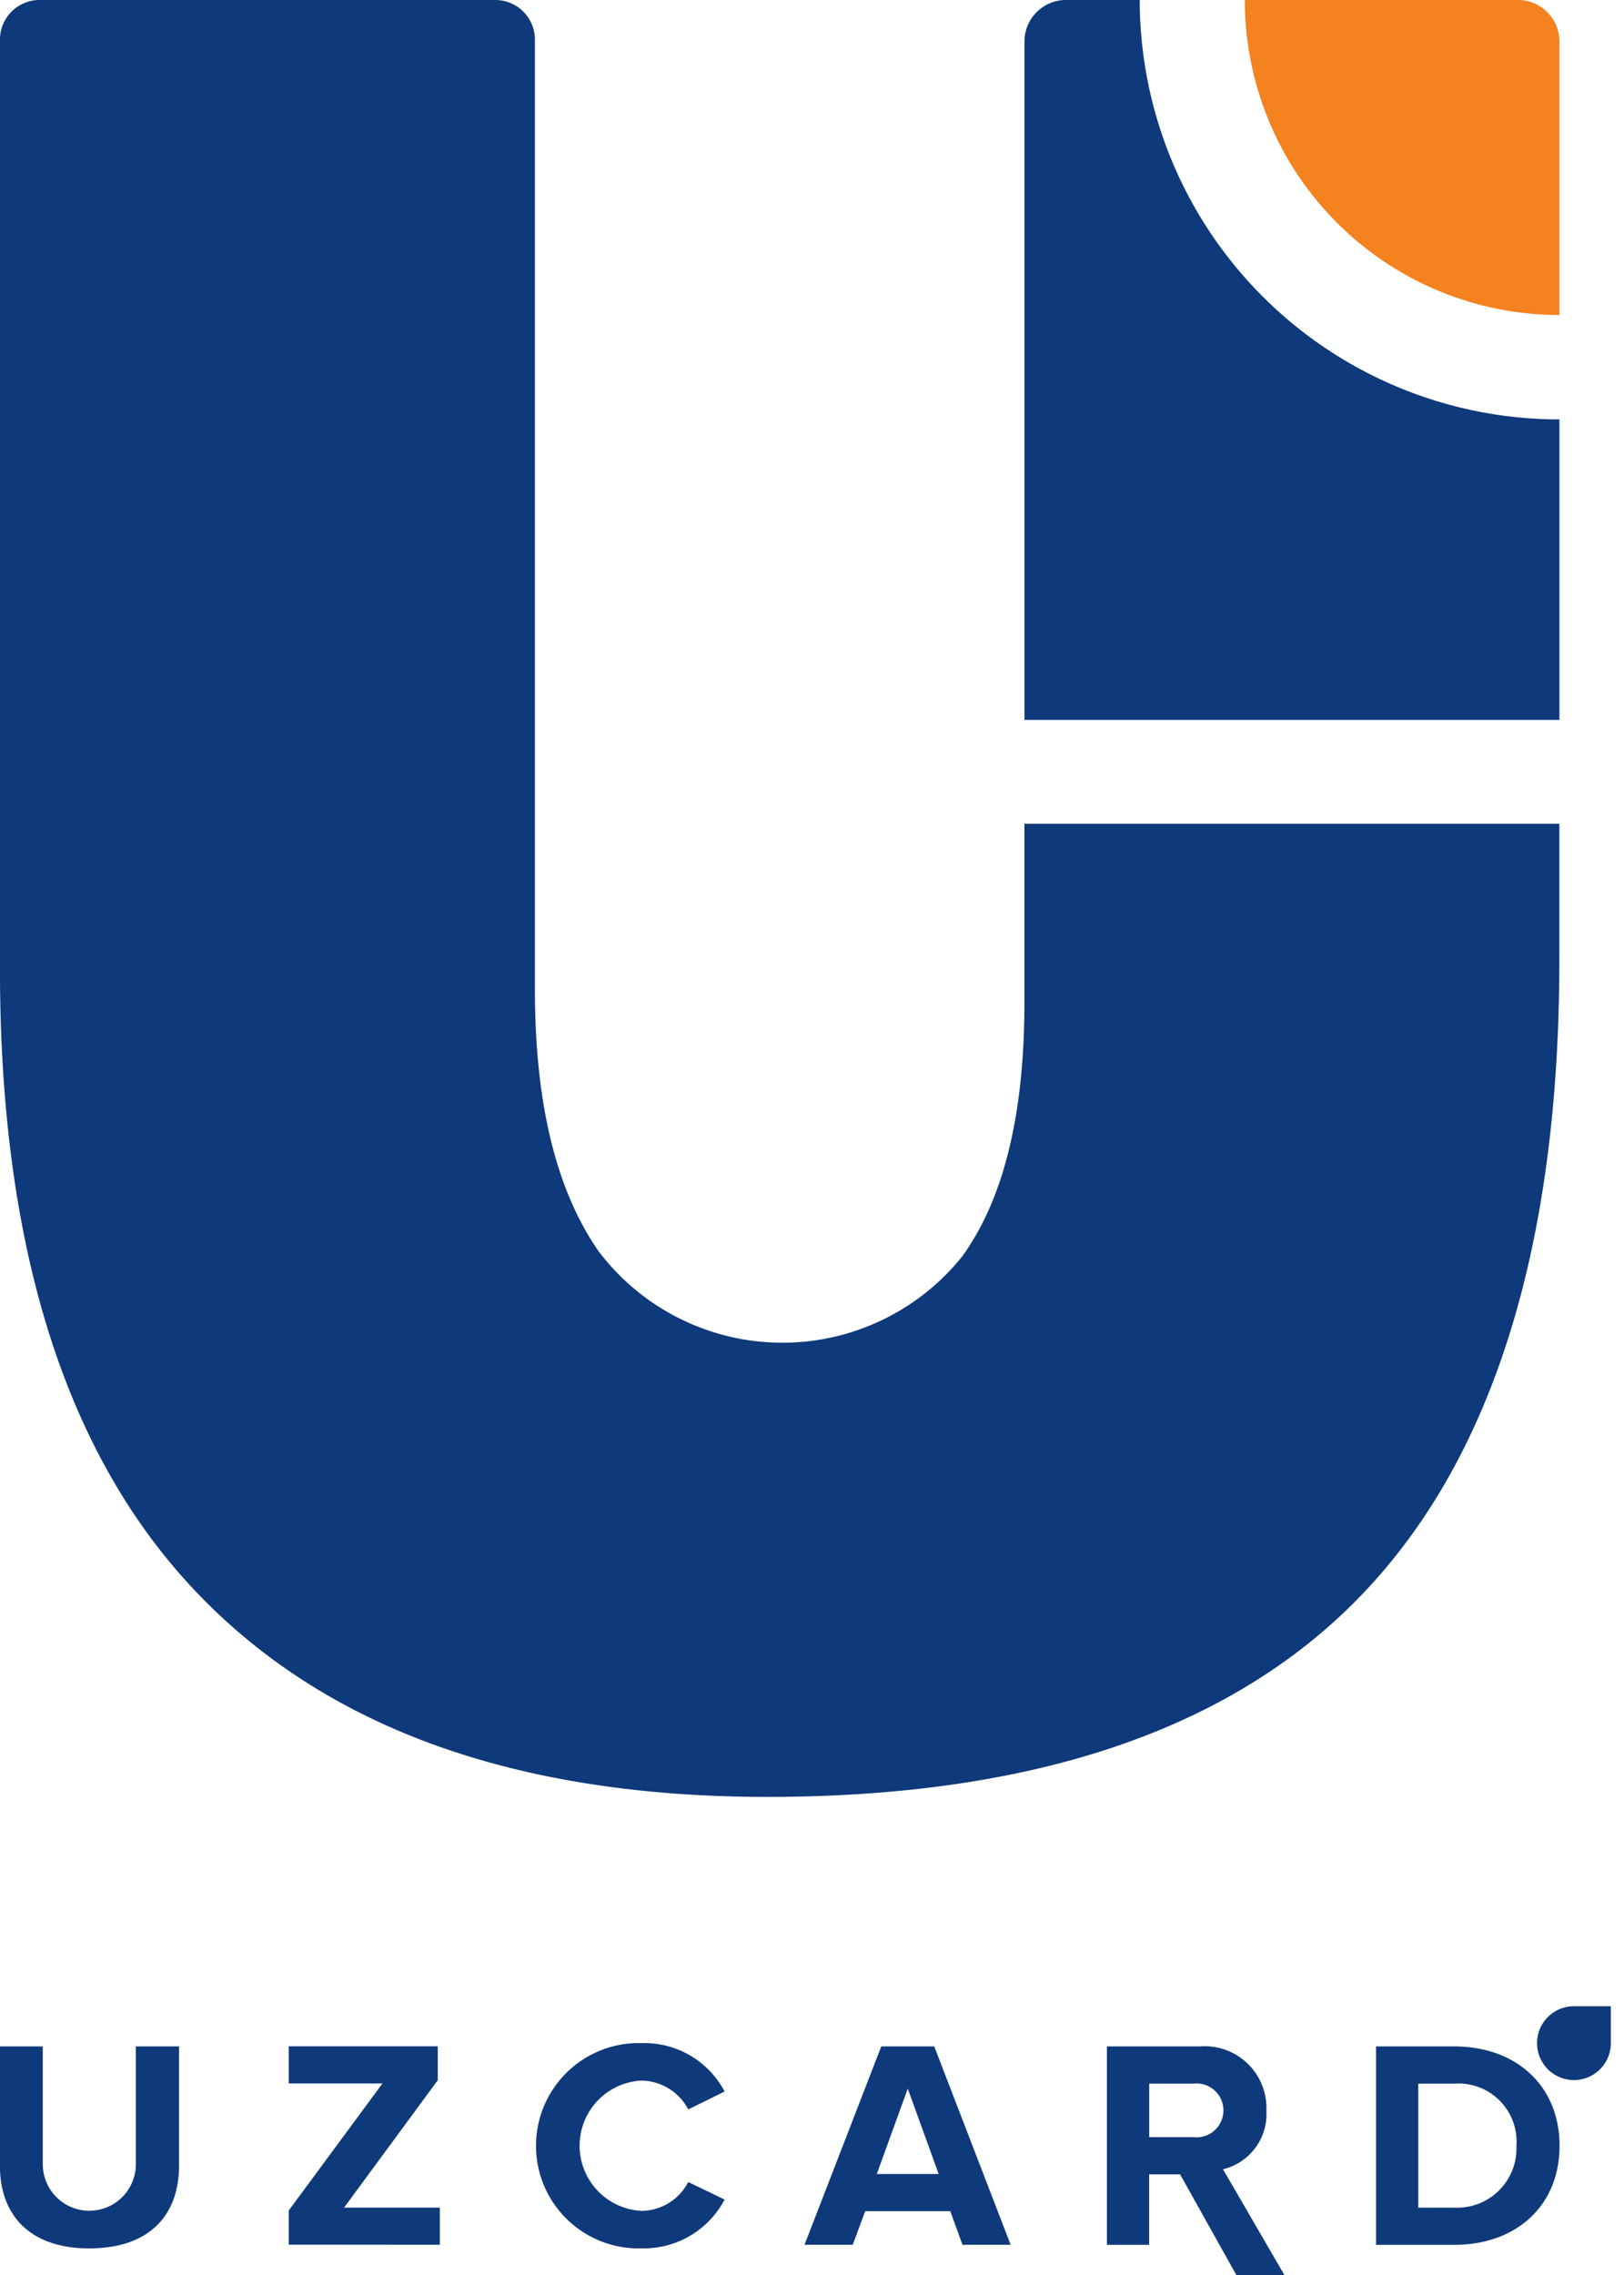 <svg viewBox="0 0 50 70" fill="#0E397A" xmlns="http://www.w3.org/2000/svg"><g clip-path="url(#clip0)" fillRule="evenodd" clipRule="evenodd"><path d="M48.01 29.52c0 8.708-1.99 15.198-5.968 19.427-3.979 4.228-10.126 6.342-18.413 6.342-7.743 0-13.617-2.114-17.622-6.342C2 44.719-.001 38.342-.001 29.817V1.215A1.218 1.218 0 011.214 0h14.04a1.22 1.22 0 011.215 1.215v29.227c0 3.481.644 6.16 1.955 8.05a7.095 7.095 0 008.687 2.147 7.096 7.096 0 002.513-1.979c1.282-1.773 1.92-4.386 1.916-7.84v-5.473h16.47v4.173z" fill="#0E397A"/><path d="M46.738 22.15H31.542V1.273A1.276 1.276 0 0132.815 0h2.275a12.911 12.911 0 003.787 9.125 12.922 12.922 0 009.131 3.78h.004v9.245h-1.274z" fill="#0E397A"/><path d="M38.326 0h8.413a1.277 1.277 0 011.273 1.273v8.42A9.688 9.688 0 0138.326.01V0z" fill="#F4821F"/><path d="M2.757 69.18c1.859 0 2.756-1.034 2.756-2.553v-3.661h-1.33v3.624a1.432 1.432 0 01-2.866 0v-3.624H-.002v3.672c0 1.5.897 2.544 2.756 2.544l.003-.002zm10.784-.11v-1.143h-2.948l2.885-3.92v-1.044H8.89v1.144h2.885L8.89 68.016v1.05l4.651.004zm6.215.11a2.815 2.815 0 002.554-1.501l-1.12-.54a1.638 1.638 0 01-1.438.888 2.008 2.008 0 01-1.355-3.388c.355-.373.84-.596 1.355-.621a1.656 1.656 0 011.438.887l1.12-.55a2.795 2.795 0 00-2.554-1.49 3.161 3.161 0 00-3.005 4.387 3.158 3.158 0 003.005 1.928zm11.36-.11l-2.353-6.104h-1.63L24.77 69.07h1.484l.384-1.034h2.62l.375 1.034h1.483zM28.9 66.892h-1.905l.953-2.627.952 2.627zm10.994 3.71l-2.24-3.855a1.75 1.75 0 001.336-1.812 1.901 1.901 0 00-2.05-1.968h-2.86v6.105h1.3v-2.17h.953l2.067 3.699 1.493.001zm-3.147-4.843h-1.364v-1.647h1.36a.829.829 0 110 1.647h.004zm8.027 3.313c1.914 0 3.242-1.208 3.242-3.048s-1.331-3.057-3.242-3.057h-2.408v6.105h2.408zm0-1.144h-1.108v-3.816h1.108a1.788 1.788 0 011.914 1.912 1.825 1.825 0 01-1.918 1.903l.004.001zm4.821-5.078v.016a1.136 1.136 0 11-1.137-1.136h1.136v1.12z" fill="#0E397A"/></g><defs><clipPath id="clip0"><path fill="#0E397A" d="M0 0h50v70H0z"/></clipPath></defs></svg>